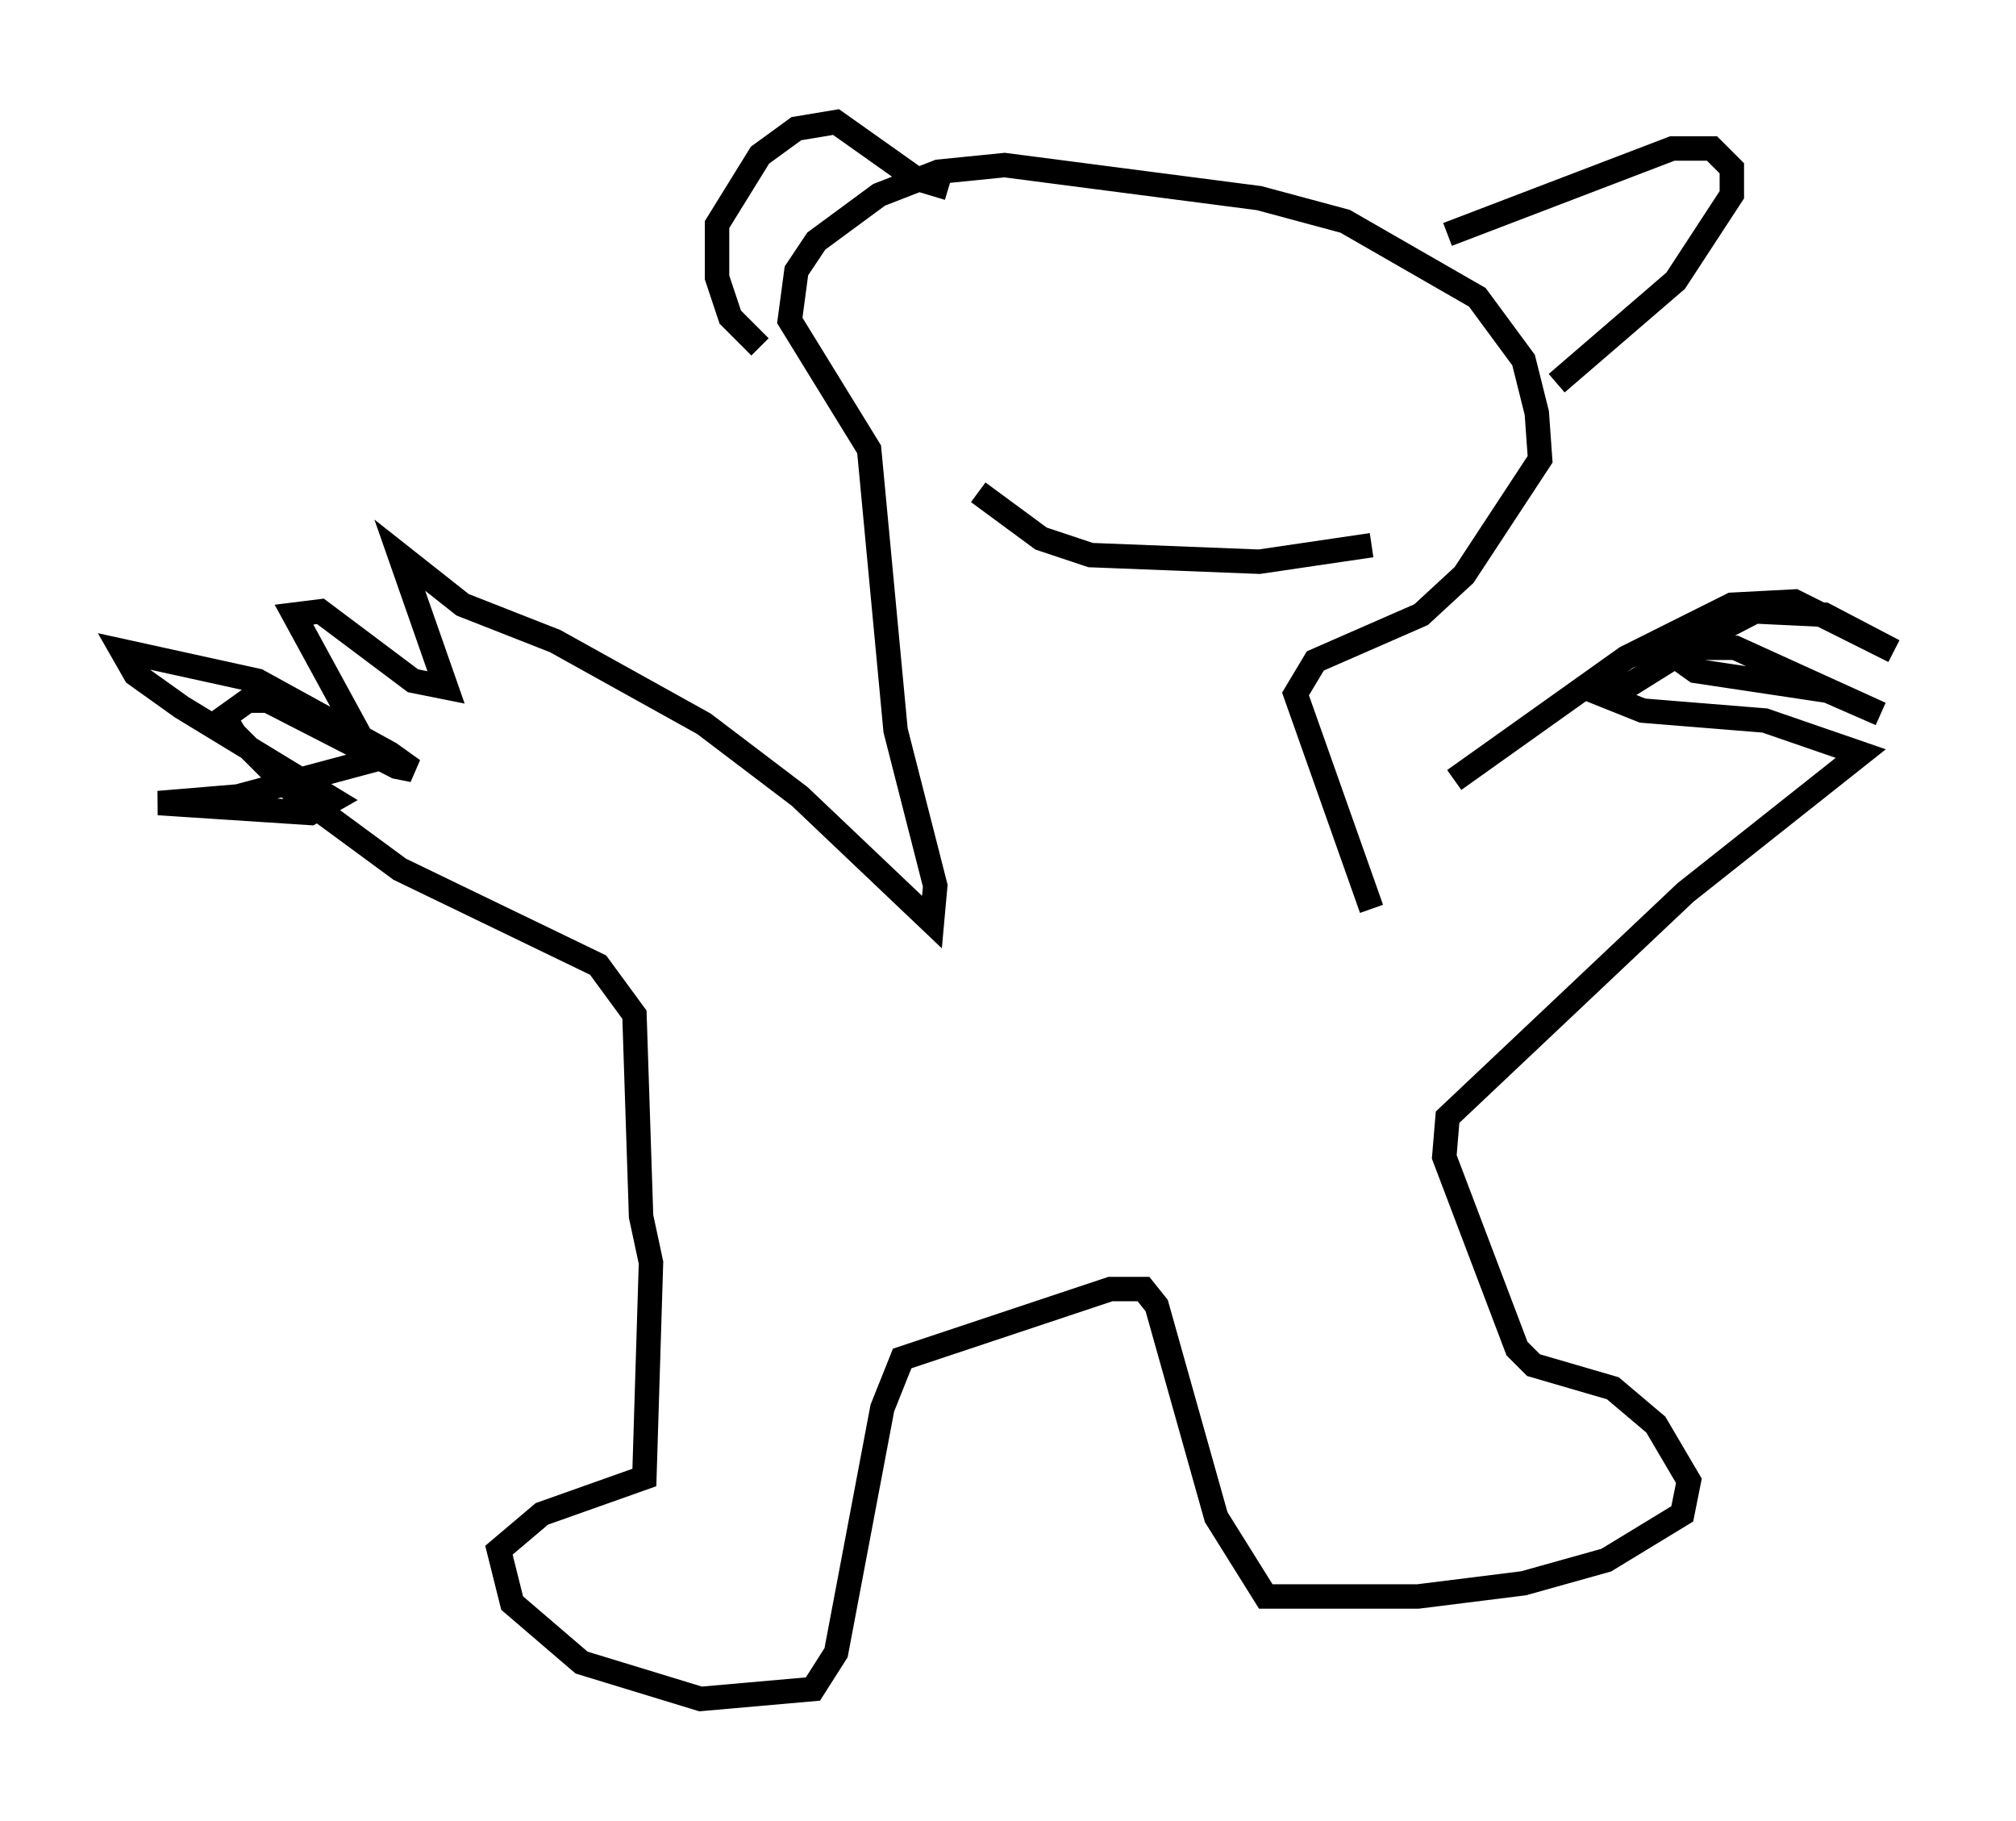 <?xml version="1.0" encoding="utf-8" ?>
<svg baseProfile="full" height="74.546" version="1.1" width="82.53" xmlns="http://www.w3.org/2000/svg" xmlns:ev="http://www.w3.org/2001/xml-events" xmlns:xlink="http://www.w3.org/1999/xlink"><defs /><rect fill="white" height="74.546" width="82.53" x="0" y="0" /><path d="M52.902, 35.852 m6.631, -3.924 l7.036, -5.007 4.33, -2.165 l2.571, -0.135 4.059, 2.03 l-2.842, -1.488 -2.842, -0.135 l-3.383, 1.759 0.947, 0.677 l5.413, 0.812 2.165, 0.947 l-5.954, -2.706 -1.894, 0.0 l-3.248, 2.03 1.353, 0.541 l5.007, 0.406 3.924, 1.353 l-7.172, 5.683 -9.743, 9.202 l-0.135, 1.624 2.977, 7.848 l0.677, 0.677 3.248, 0.947 l1.759, 1.488 1.353, 2.3 l-0.271, 1.353 -3.112, 1.894 l-3.383, 0.947 -4.33, 0.541 l-6.225, 0.0 -2.03, -3.248 l-2.436, -8.66 -0.541, -0.677 l-1.353, 0.0 -8.525, 2.842 l-0.812, 2.03 -1.894, 10.013 l-0.947, 1.488 -4.601, 0.406 l-4.871, -1.488 -2.842, -2.436 l-0.541, -2.165 1.759, -1.488 l4.195, -1.488 0.271, -8.796 l-0.406, -1.894 -0.271, -8.254 l-1.488, -2.03 -8.119, -3.924 l-4.601, -3.383 -2.165, -2.165 l-0.406, -0.677 0.947, -0.677 l0.812, 0.0 5.277, 2.706 l0.677, 0.135 -0.947, -0.677 l-5.413, -2.977 -5.548, -1.218 l0.541, 0.947 1.894, 1.353 l6.225, 3.789 -0.947, 0.541 l-6.225, -0.406 3.248, -0.271 l5.548, -1.488 -3.248, -5.954 l1.083, -0.135 3.789, 2.842 l1.353, 0.271 -1.894, -5.413 l2.571, 2.03 3.789, 1.488 l6.089, 3.383 3.924, 2.977 l5.413, 5.142 0.135, -1.488 l-1.624, -6.36 -1.083, -11.502 l-3.248, -5.277 0.271, -2.03 l0.812, -1.218 2.571, -1.894 l2.436, -0.947 2.706, -0.271 l10.419, 1.353 3.518, 0.947 l5.413, 3.112 1.894, 2.571 l0.541, 2.165 0.135, 1.894 l-3.112, 4.736 -1.759, 1.624 l-4.33, 1.894 -0.812, 1.353 l3.112, 8.796 m-25.034, -23.004 l-1.218, -1.218 -0.541, -1.624 l0.0, -2.165 1.759, -2.842 l1.488, -1.083 1.624, -0.271 l3.248, 2.3 1.353, 0.406 m20.433, 1.894 l9.202, -3.518 1.624, 0.0 l0.812, 0.812 0.0, 1.083 l-2.3, 3.518 -4.871, 4.195 m-23.68, 4.465 l2.571, 1.894 2.03, 0.677 l6.901, 0.271 4.601, -0.677 " fill="none" stroke="black" stroke-width="1" /></svg>